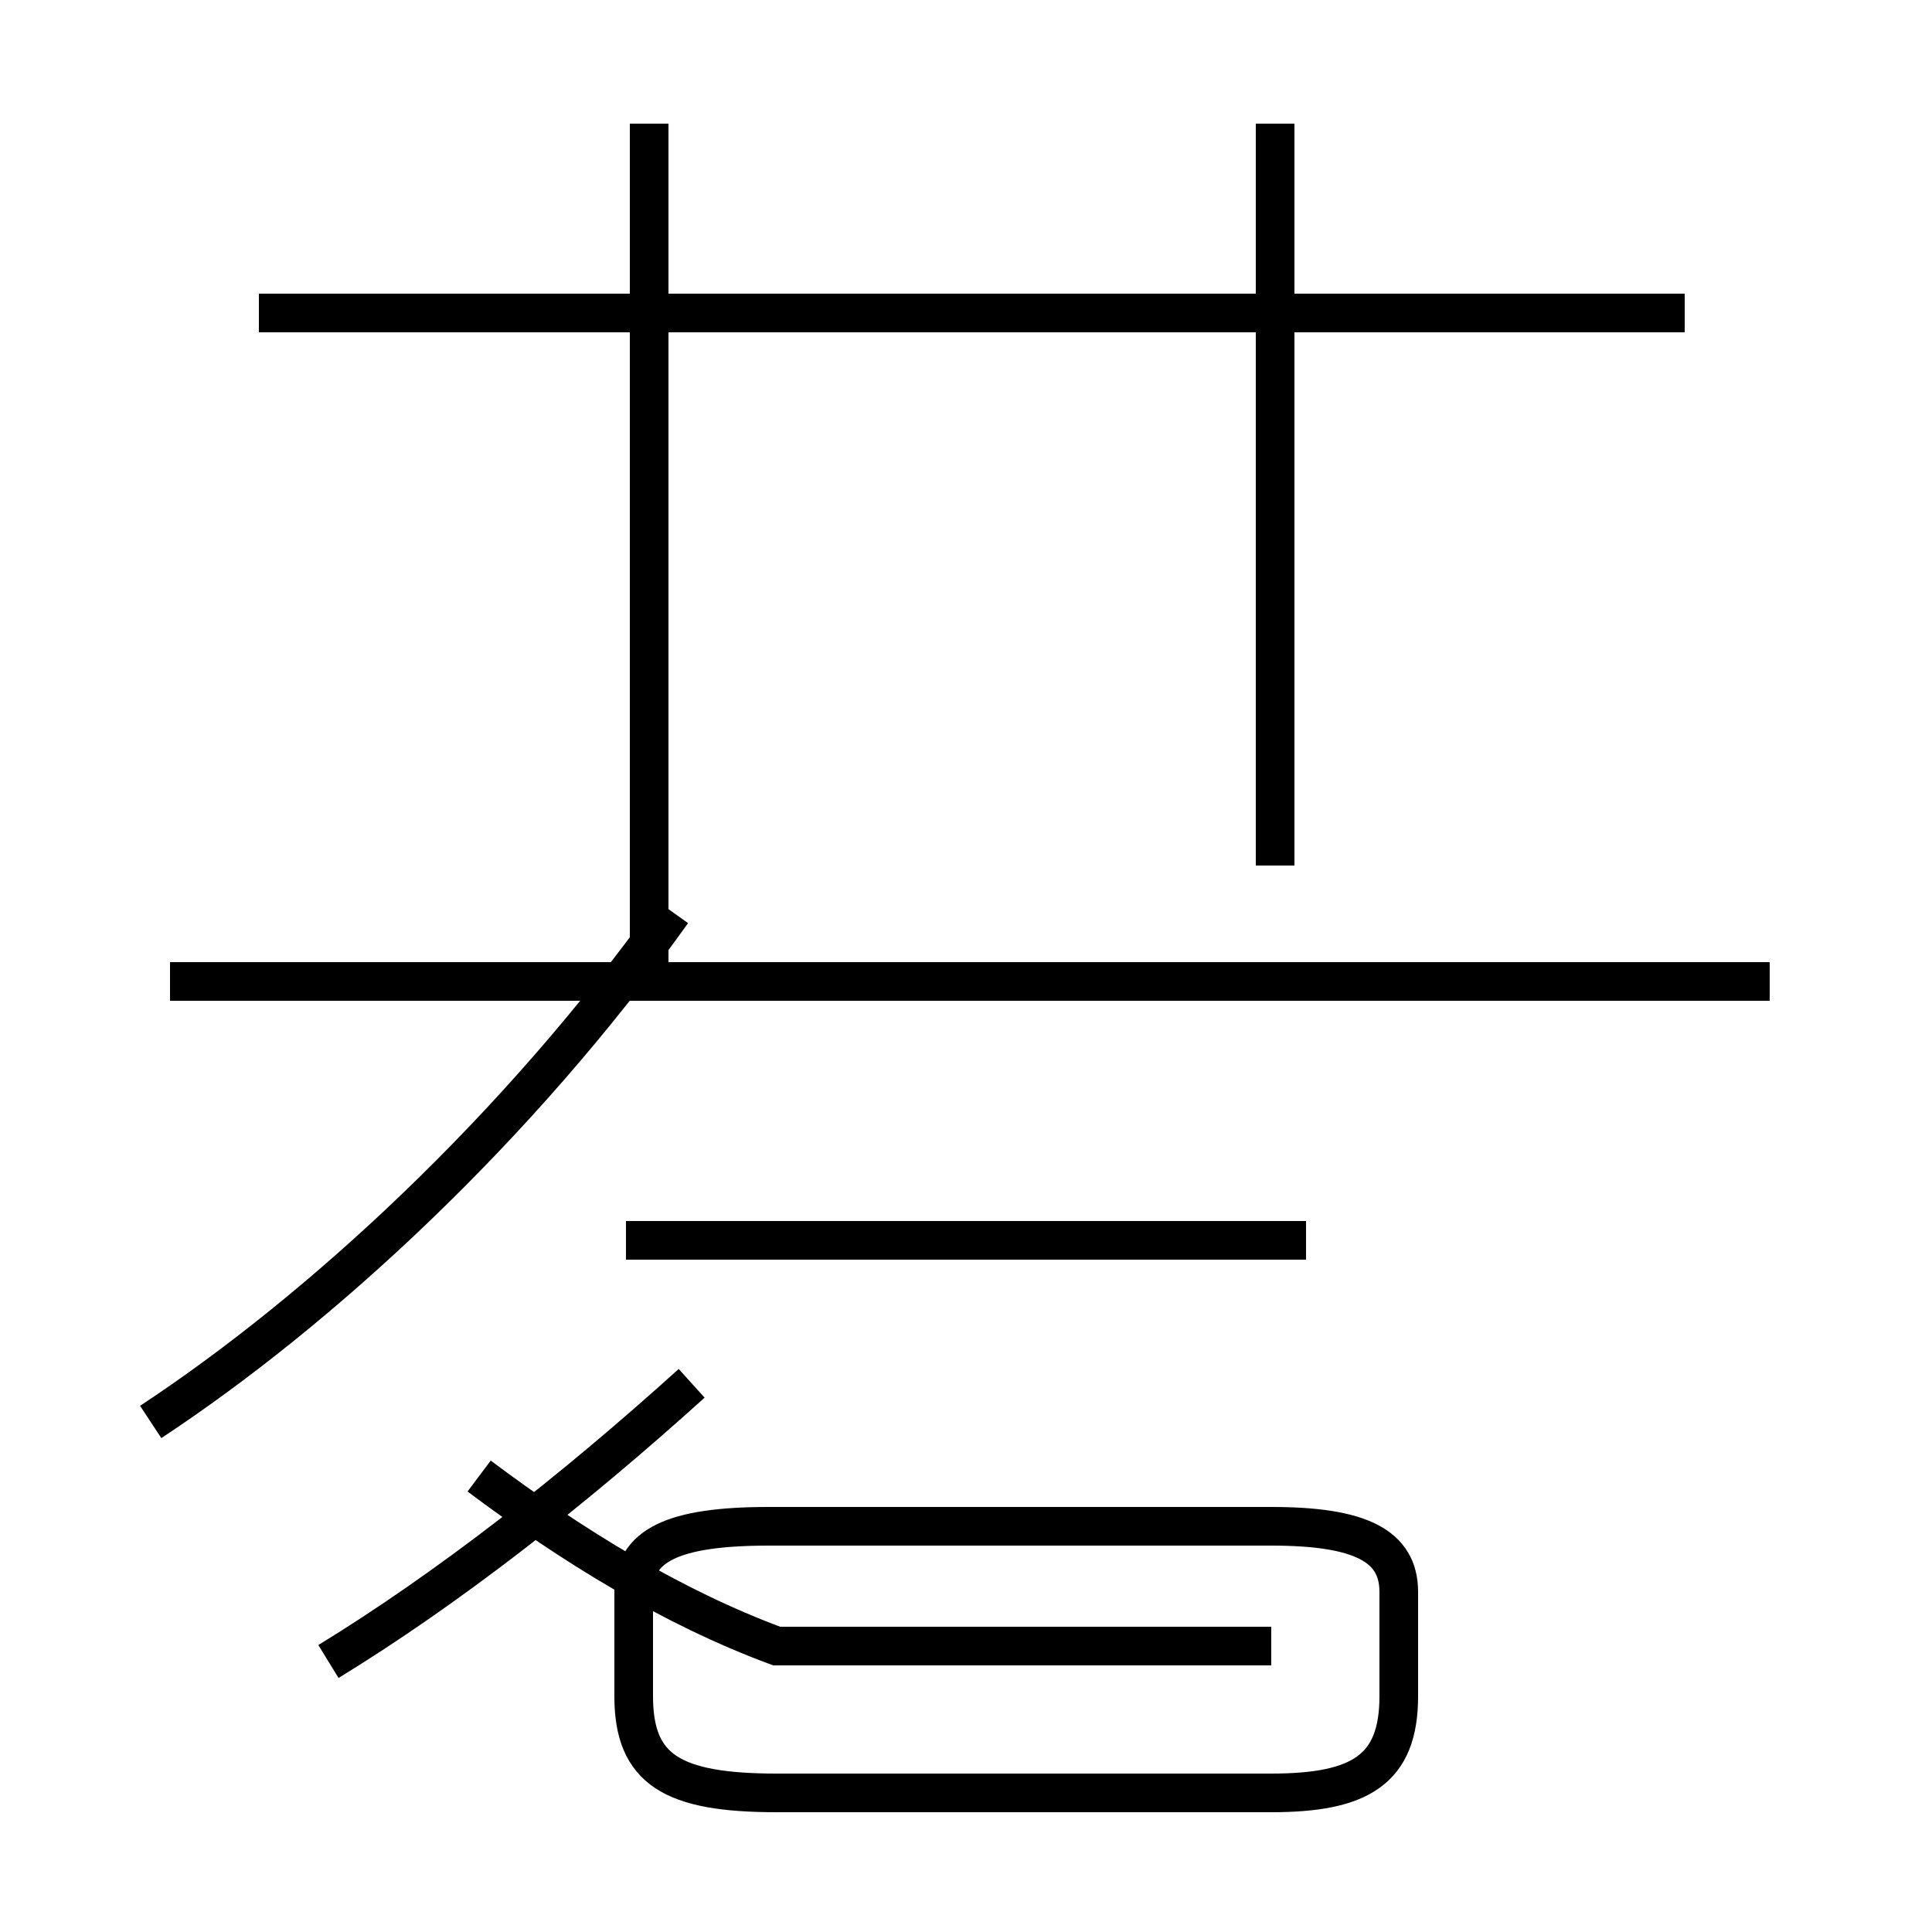 <?xml version='1.0' encoding='utf8'?>
<svg viewBox="0.0 -44.0 50.0 50.0" version="1.1" xmlns="http://www.w3.org/2000/svg">
<rect x="0.0" y="-44.0" width="50.0" height="50.0" fill="#808080" stroke="none"/>
<rect x="-1000" y="-1000" width="2000" height="2000" stroke="white" fill="white"/>
<g style="fill:none; stroke:#000000;  stroke-width:1">
<path d="M 43.6 35.9 L 6.7 35.9 M 16.8 18.6 L 16.8 40.8 M 33.0 21.6 L 33.0 40.8 M 45.8 18.6 L 4.4 18.6 M 3.9 7.2 C 8.3 10.1 13.4 14.8 17.4 20.4 M 33.8 11.9 L 16.2 11.9 M 8.5 1.0 C 11.6 2.9 14.8 5.4 17.9 8.2 M 32.9 1.4 L 20.1 1.4 C 17.4 2.4 14.8 4.0 12.4 5.8 M 32.9 -2.4 L 20.1 -2.4 C 17.4 -2.4 16.4 -1.8 16.4 0.1 L 16.4 2.8 C 16.4 4.0 17.4 4.5 19.9 4.5 L 32.9 4.5 C 35.2 4.5 36.2 4.0 36.2 2.8 L 36.2 0.1 C 36.2 -1.8 35.2 -2.4 32.9 -2.4 Z" transform="scale(1, -1)" />
</g>
</svg>